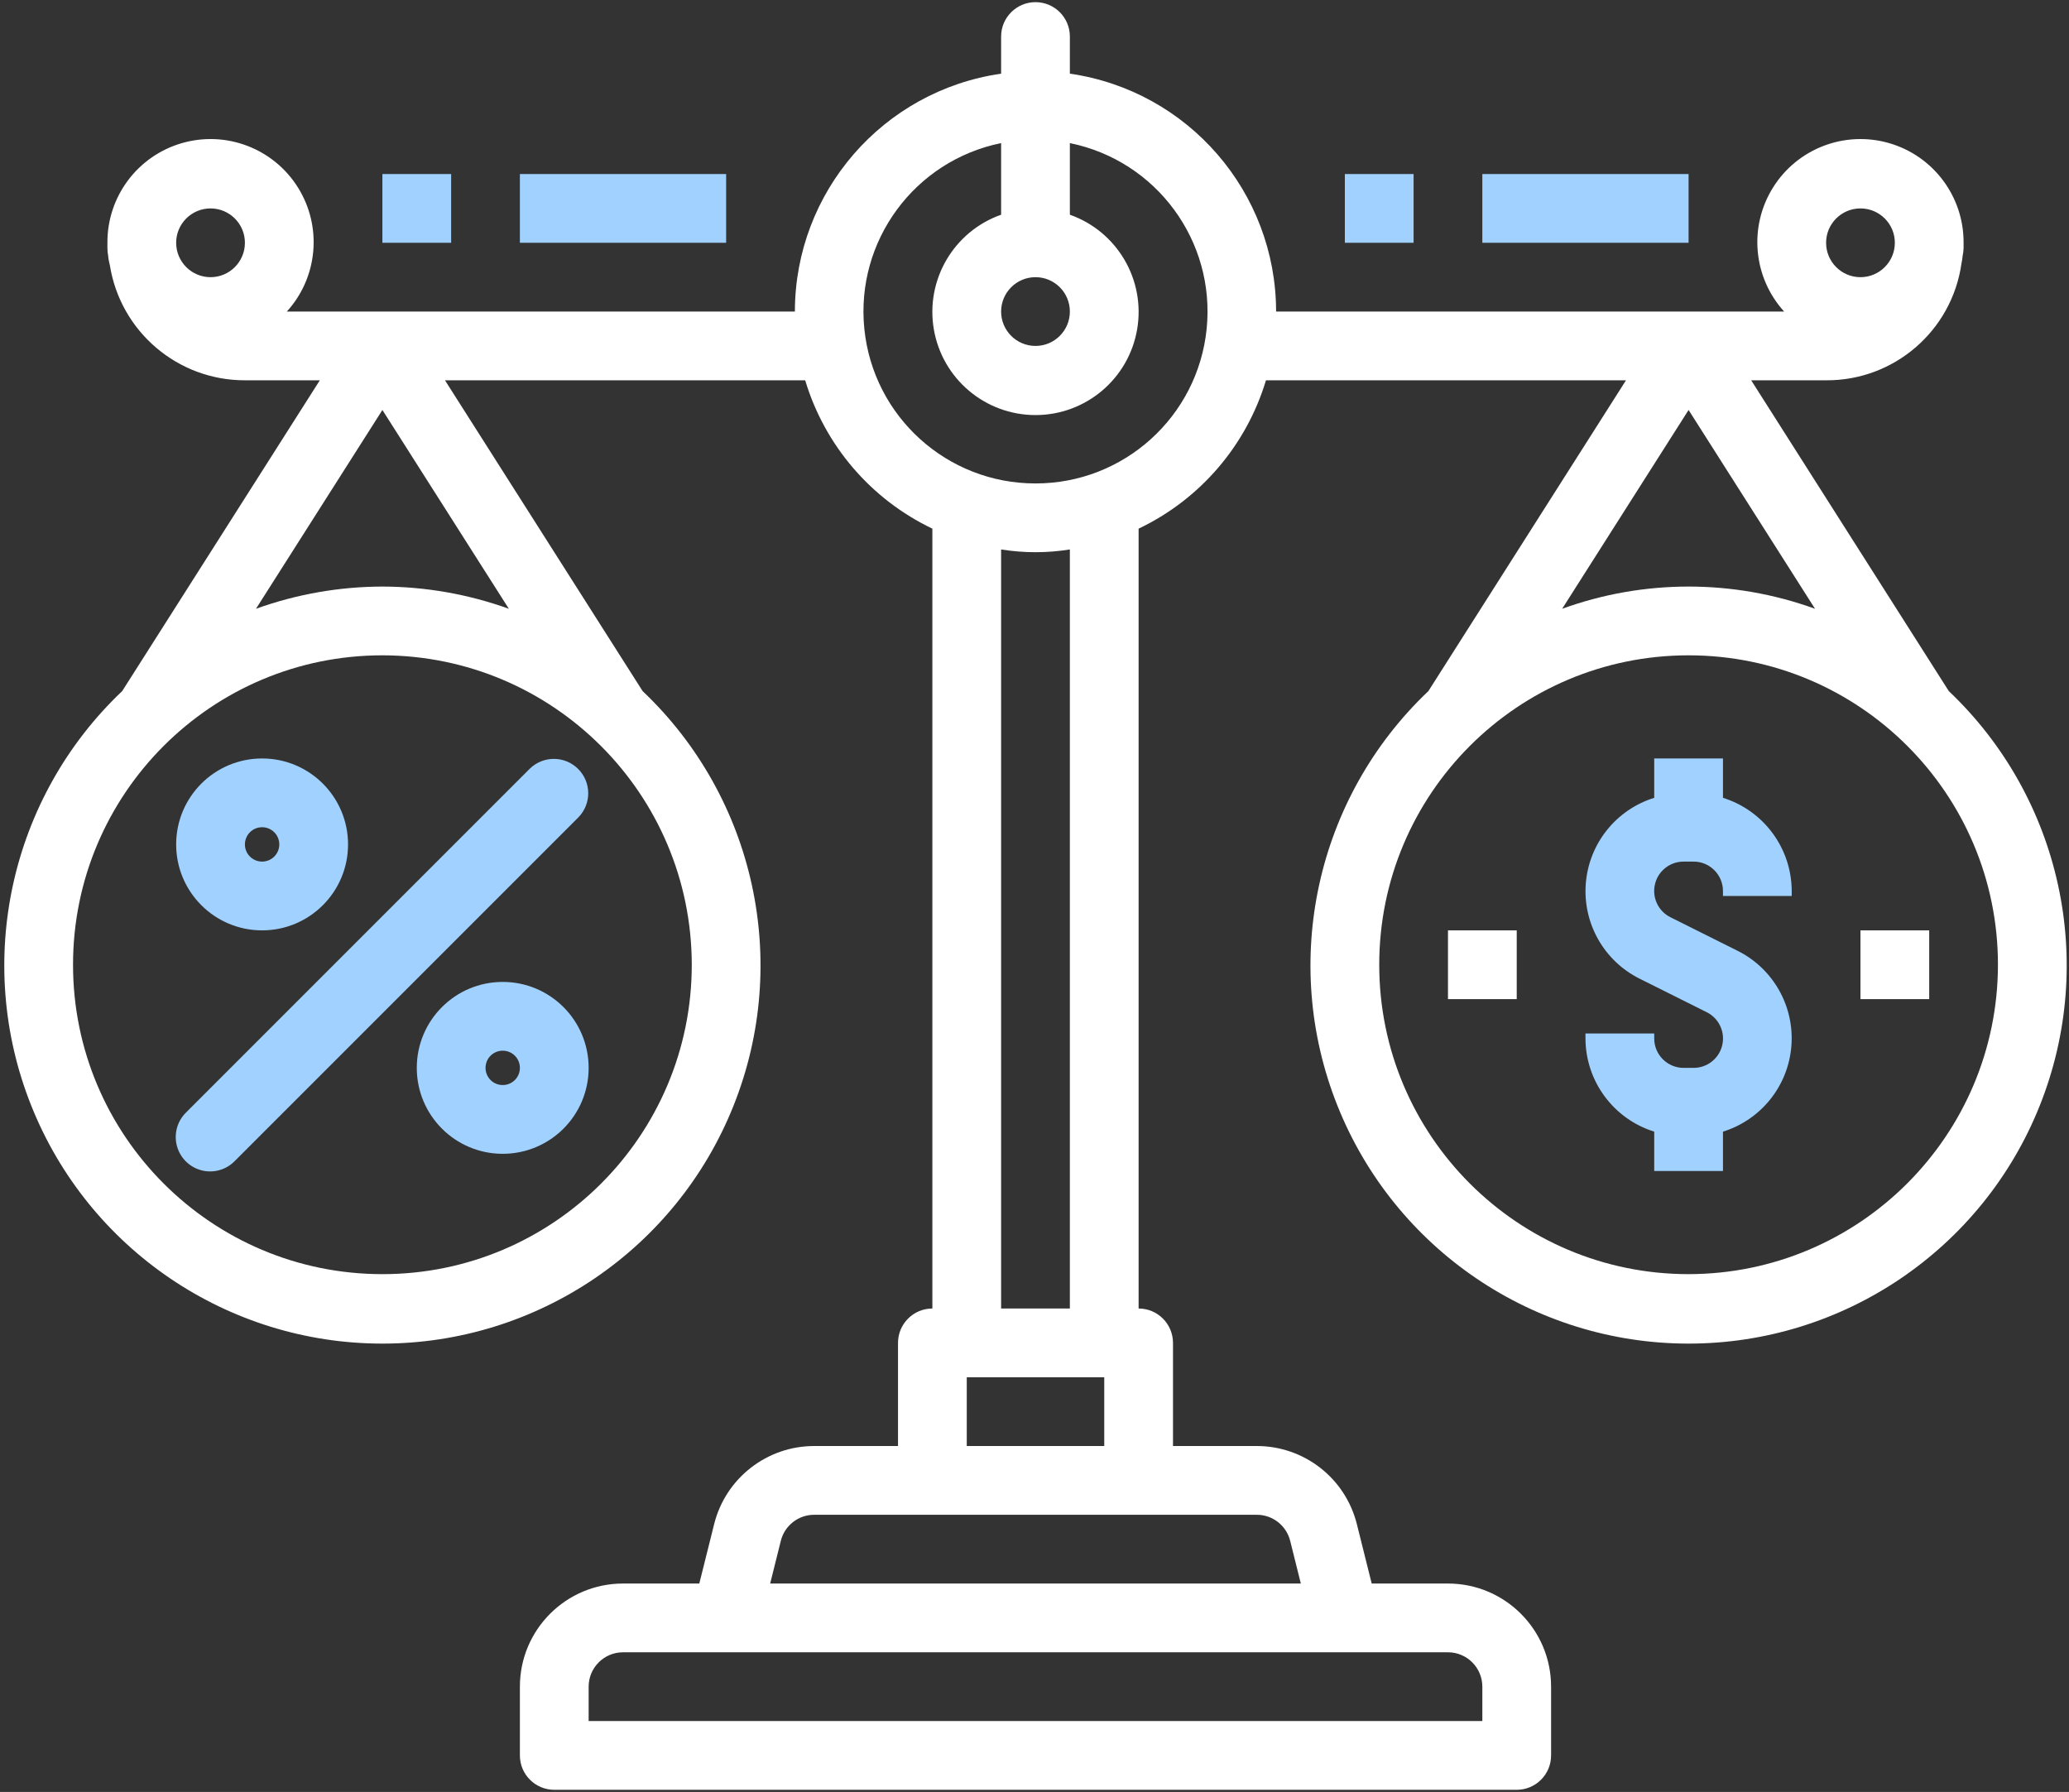 <?xml version="1.0" encoding="UTF-8"?>
<svg width="97px" height="84px" viewBox="0 0 97 84" version="1.1" xmlns="http://www.w3.org/2000/svg" xmlns:xlink="http://www.w3.org/1999/xlink">
    <rect x="0" y="0" width="97" height="84" fill="#333333" stroke="none"/>
    <!-- Generator: Sketch 58 (84663) - https://sketch.com -->
    <title>balanced</title>
    <desc>Created with Sketch.</desc>
    <g id="designs" stroke="none" stroke-width="1" fill="none" fill-rule="evenodd">
        <g id="03-EstateFunder-edirect-investments-edirect-tab" transform="translate(-1016, -2433)" fill-rule="nonzero">
            <g id="key-benefits" transform="translate(86, 830)">
                <g id="Group-10" transform="translate(54, 1344)">
                    <g id="access" transform="translate(788, 192)">
                        <g id="balanced" transform="translate(88, 67)">
                            <path d="M91.364,32.395 L82.1,17.827 L85.612,17.827 C88.801,17.847 91.513,15.506 91.959,12.348 C91.985,12.23 92.003,12.108 92.014,11.987 C92.04,11.869 92.055,11.749 92.058,11.628 C92.058,11.525 92.058,11.441 92.058,11.381 C92.07,9.218 90.644,7.31 88.567,6.709 C86.489,6.108 84.264,6.96 83.12,8.796 C81.976,10.631 82.19,13.004 83.645,14.604 L59.827,14.604 C59.821,9.002 55.703,4.253 50.158,3.453 L50.158,1.712 C50.158,0.822 49.437,0.101 48.547,0.101 C47.657,0.101 46.935,0.822 46.935,1.712 L46.935,3.453 C41.39,4.253 37.272,9.002 37.266,14.604 L13.448,14.604 C14.903,13.004 15.117,10.631 13.973,8.796 C12.829,6.96 10.605,6.108 8.527,6.709 C6.449,7.31 5.023,9.218 5.036,11.381 L5.036,11.628 C5.036,11.747 5.047,11.867 5.07,11.984 C5.075,12.064 5.086,12.143 5.104,12.221 C5.104,12.247 5.116,12.269 5.119,12.295 C5.123,12.321 5.139,12.385 5.15,12.43 C5.645,15.543 8.331,17.832 11.482,17.827 L14.994,17.827 L5.729,32.395 C0.465,37.388 -1.225,45.085 1.463,51.823 C4.15,58.562 10.673,62.983 17.928,62.983 C25.183,62.983 31.706,58.562 34.393,51.823 C37.081,45.085 35.391,37.388 30.127,32.395 L20.862,17.827 L37.749,17.827 C38.668,20.882 40.834,23.407 43.712,24.781 L43.712,61.338 C42.822,61.338 42.101,62.06 42.101,62.95 L42.101,67.784 L38.172,67.784 C35.953,67.783 34.019,69.293 33.481,71.445 L32.785,74.23 L29.209,74.23 C26.539,74.23 24.374,76.395 24.374,79.065 L24.374,82.288 C24.374,83.178 25.096,83.899 25.986,83.899 L71.108,83.899 C71.998,83.899 72.719,83.178 72.719,82.288 L72.719,79.065 C72.719,76.395 70.555,74.23 67.885,74.23 L64.309,74.23 L63.613,71.445 C63.075,69.293 61.141,67.783 58.922,67.784 L54.993,67.784 L54.993,62.95 C54.993,62.06 54.271,61.338 53.381,61.338 L53.381,24.781 C56.263,23.409 58.431,20.884 59.352,17.827 L76.231,17.827 L66.967,32.395 C61.702,37.388 60.012,45.085 62.7,51.823 C65.387,58.562 71.911,62.983 79.165,62.983 C86.42,62.983 92.944,58.562 95.631,51.823 C98.319,45.085 96.628,37.388 91.364,32.395 Z M32.432,45.223 C32.432,53.233 25.938,59.727 17.928,59.727 C9.918,59.727 3.424,53.233 3.424,45.223 C3.424,37.213 9.918,30.719 17.928,30.719 C25.934,30.729 32.422,37.217 32.432,45.223 Z M17.928,27.496 C15.907,27.5 13.902,27.853 12.001,28.537 L17.928,19.218 L23.856,28.537 C21.954,27.853 19.949,27.5 17.928,27.496 Z M9.871,9.77 C10.76,9.77 11.482,10.491 11.482,11.381 C11.482,12.271 10.76,12.993 9.871,12.993 C8.981,12.993 8.259,12.271 8.259,11.381 C8.259,10.491 8.981,9.77 9.871,9.77 Z M48.547,12.993 C49.437,12.993 50.158,13.714 50.158,14.604 C50.158,15.494 49.437,16.216 48.547,16.216 C47.657,16.216 46.935,15.494 46.935,14.604 C46.935,13.714 47.657,12.993 48.547,12.993 Z M69.496,79.065 L69.496,80.676 L27.597,80.676 L27.597,79.065 C27.597,78.175 28.319,77.453 29.209,77.453 L67.885,77.453 C68.775,77.453 69.496,78.175 69.496,79.065 Z M60.487,72.228 L60.986,74.23 L36.107,74.23 L36.607,72.228 C36.786,71.511 37.431,71.006 38.172,71.007 L58.922,71.007 C59.662,71.006 60.307,71.511 60.487,72.228 Z M45.324,67.784 L45.324,64.561 L51.77,64.561 L51.77,67.784 L45.324,67.784 Z M50.158,61.338 L46.935,61.338 L46.935,25.756 C48.003,25.928 49.09,25.928 50.158,25.756 L50.158,61.338 Z M48.547,22.662 C44.407,22.666 40.938,19.532 40.522,15.414 C40.106,11.296 42.878,7.532 46.935,6.708 L46.935,10.065 C44.715,10.849 43.383,13.119 43.781,15.44 C44.18,17.761 46.192,19.457 48.547,19.457 C50.901,19.457 52.914,17.761 53.312,15.44 C53.71,13.119 52.378,10.849 50.158,10.065 L50.158,6.708 C54.215,7.532 56.988,11.296 56.571,15.414 C56.156,19.532 52.686,22.666 48.547,22.662 Z M87.223,9.77 C88.113,9.77 88.835,10.491 88.835,11.381 C88.835,12.271 88.113,12.993 87.223,12.993 C86.333,12.993 85.612,12.271 85.612,11.381 C85.612,10.491 86.333,9.77 87.223,9.77 Z M79.165,19.218 L85.093,28.537 C81.263,27.149 77.068,27.149 73.238,28.537 L79.165,19.218 Z M79.165,59.727 C71.155,59.727 64.662,53.233 64.662,45.223 C64.662,37.213 71.155,30.719 79.165,30.719 C87.176,30.719 93.669,37.213 93.669,45.223 C93.66,53.229 87.172,59.717 79.165,59.727 Z" id="Shape" fill="#FFFFFF"></path>
                            <path d="M24.846,36.026 L8.731,52.141 C8.312,52.546 8.144,53.145 8.292,53.709 C8.439,54.272 8.879,54.712 9.442,54.859 C10.006,55.007 10.605,54.839 11.01,54.42 L27.125,38.305 C27.736,37.672 27.727,36.667 27.105,36.046 C26.484,35.424 25.479,35.415 24.846,36.026 Z" id="Path" fill="#A1D2FF"></path>
                            <path d="M23.568,46.029 C21.343,46.029 19.54,47.832 19.54,50.058 C19.54,52.283 21.343,54.086 23.568,54.086 C25.794,54.086 27.597,52.283 27.597,50.058 C27.597,47.832 25.794,46.029 23.568,46.029 Z M23.568,50.863 C23.123,50.863 22.763,50.503 22.763,50.058 C22.763,49.612 23.123,49.252 23.568,49.252 C24.014,49.252 24.374,49.612 24.374,50.058 C24.374,50.503 24.014,50.863 23.568,50.863 Z" id="Shape" fill="#A1D2FF"></path>
                            <path d="M12.288,43.612 C14.513,43.612 16.317,41.808 16.317,39.583 C16.317,37.357 14.513,35.554 12.288,35.554 C10.062,35.554 8.259,37.357 8.259,39.583 C8.259,41.808 10.062,43.612 12.288,43.612 Z M12.288,38.777 C12.733,38.777 13.094,39.137 13.094,39.583 C13.094,40.028 12.733,40.388 12.288,40.388 C11.842,40.388 11.482,40.028 11.482,39.583 C11.482,39.137 11.842,38.777 12.288,38.777 Z" id="Shape" fill="#A1D2FF"></path>
                            <path d="M80.777,37.399 L80.777,35.554 L77.554,35.554 L77.554,37.399 C75.766,37.955 74.496,39.543 74.347,41.409 C74.197,43.276 75.197,45.045 76.874,45.879 L80.015,47.448 C80.587,47.733 80.89,48.374 80.742,48.997 C80.596,49.619 80.04,50.058 79.401,50.058 L78.93,50.058 C78.171,50.057 77.555,49.441 77.554,48.681 L77.554,48.446 L74.331,48.446 L74.331,48.681 C74.338,50.684 75.643,52.45 77.554,53.047 L77.554,54.892 L80.777,54.892 L80.777,53.047 C82.565,52.491 83.835,50.903 83.984,49.037 C84.134,47.171 83.134,45.401 81.457,44.567 L78.316,42.998 C77.744,42.713 77.441,42.072 77.589,41.449 C77.735,40.827 78.29,40.388 78.93,40.388 L79.401,40.388 C80.16,40.389 80.776,41.005 80.777,41.765 L80.777,42 L84,42 L84,41.765 C83.993,39.762 82.688,37.996 80.777,37.399 L80.777,37.399 Z" id="Path" fill="#A1D2FF"></path>
                            <polygon id="Path" fill="#FFFFFF" points="87.223 43.612 90.446 43.612 90.446 46.835 87.223 46.835"></polygon>
                            <polygon id="Path" fill="#FFFFFF" points="67.885 43.612 71.108 43.612 71.108 46.835 67.885 46.835"></polygon>
                            <polygon id="Path" fill="#A1D2FF" points="63.05 8.158 66.273 8.158 66.273 11.381 63.05 11.381"></polygon>
                            <polygon id="Path" fill="#A1D2FF" points="69.496 8.158 79.165 8.158 79.165 11.381 69.496 11.381"></polygon>
                            <polygon id="Path" fill="#A1D2FF" points="17.928 8.158 21.151 8.158 21.151 11.381 17.928 11.381"></polygon>
                            <polygon id="Path" fill="#A1D2FF" points="24.374 8.158 34.043 8.158 34.043 11.381 24.374 11.381"></polygon>
                        </g>
                    </g>
                </g>
            </g>
        </g>
    </g>
</svg>